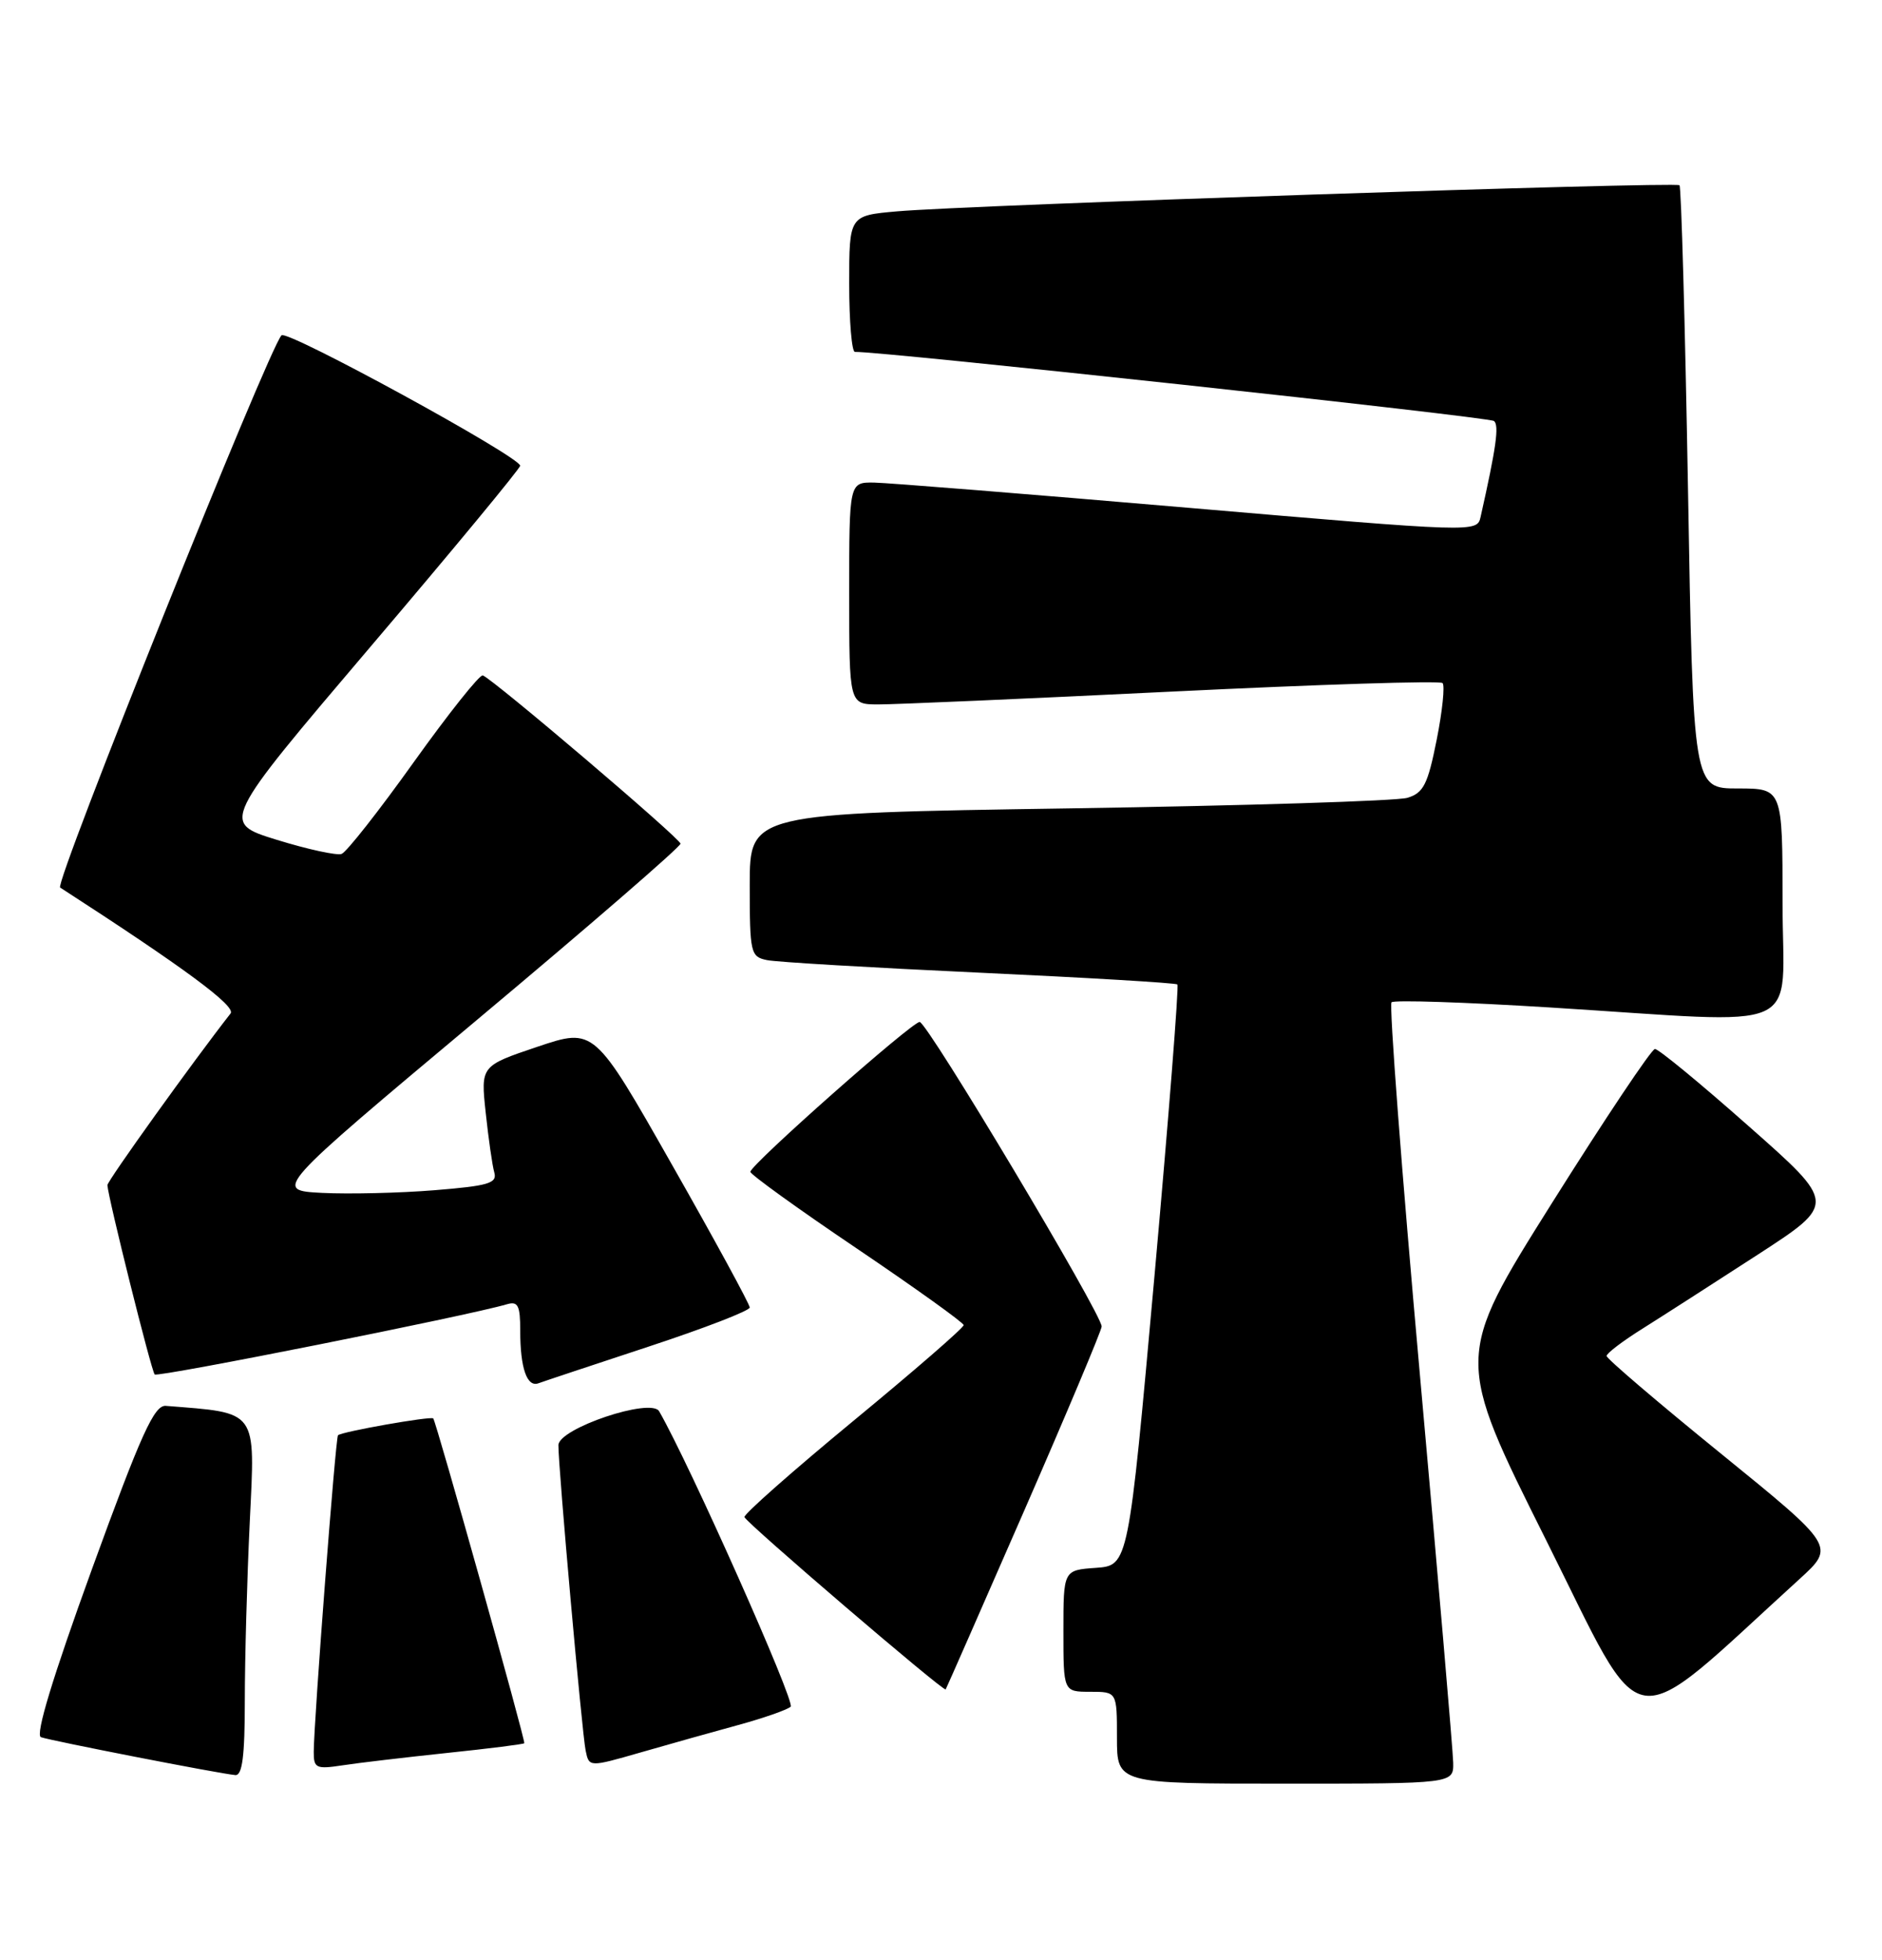 <?xml version="1.0" encoding="UTF-8" standalone="no"?>
<!DOCTYPE svg PUBLIC "-//W3C//DTD SVG 1.1//EN" "http://www.w3.org/Graphics/SVG/1.1/DTD/svg11.dtd" >
<svg xmlns="http://www.w3.org/2000/svg" xmlns:xlink="http://www.w3.org/1999/xlink" version="1.1" viewBox="0 0 246 256">
 <g >
 <path fill="currentColor"
d=" M 189.95 230.25 C 189.92 228.74 187.96 205.90 185.59 179.50 C 183.22 153.10 181.56 131.24 181.89 130.93 C 182.23 130.61 191.50 130.92 202.50 131.60 C 236.67 133.72 233.00 135.36 233.00 118.00 C 233.00 103.00 233.00 103.00 227.16 103.00 C 221.32 103.00 221.32 103.00 220.64 63.81 C 220.26 42.25 219.76 24.43 219.53 24.20 C 219.04 23.71 126.42 26.79 117.25 27.61 C 111.00 28.16 111.00 28.16 111.00 37.08 C 111.00 41.99 111.34 45.99 111.75 45.97 C 114.93 45.85 194.68 54.47 195.29 55.00 C 195.97 55.59 195.58 58.42 193.53 67.53 C 193.07 69.56 192.97 69.56 155.29 66.33 C 134.50 64.55 116.04 63.07 114.25 63.04 C 111.00 63.00 111.00 63.00 111.00 77.50 C 111.00 92.00 111.00 92.00 114.75 92.02 C 116.81 92.03 134.13 91.28 153.24 90.34 C 172.34 89.41 188.24 88.90 188.56 89.23 C 188.88 89.55 188.54 92.89 187.79 96.65 C 186.63 102.47 186.07 103.59 183.96 104.22 C 182.61 104.63 162.71 105.25 139.75 105.60 C 98.00 106.24 98.00 106.24 98.00 115.60 C 98.00 124.51 98.11 124.98 100.25 125.42 C 101.49 125.68 113.97 126.41 128.00 127.06 C 142.03 127.71 153.68 128.40 153.90 128.60 C 154.11 128.80 152.76 145.96 150.90 166.73 C 147.50 204.50 147.50 204.50 143.25 204.81 C 139.00 205.11 139.00 205.11 139.00 213.06 C 139.00 221.00 139.00 221.00 142.50 221.00 C 146.00 221.00 146.00 221.00 146.00 227.00 C 146.00 233.00 146.00 233.00 168.00 233.00 C 190.00 233.00 190.00 233.00 189.95 230.25 Z  M 32.00 222.16 C 32.00 216.75 32.29 206.21 32.65 198.74 C 33.36 184.02 33.79 184.61 21.67 183.65 C 20.16 183.53 18.45 187.30 12.01 205.00 C 6.89 219.10 4.59 226.65 5.35 226.93 C 6.57 227.38 28.64 231.69 30.75 231.88 C 31.67 231.97 32.00 229.43 32.00 222.16 Z  M 58.44 228.99 C 63.91 228.42 68.45 227.85 68.53 227.72 C 68.72 227.43 57.00 185.67 56.63 185.29 C 56.30 184.97 44.67 187.02 44.18 187.49 C 43.86 187.81 41.04 224.58 41.01 228.84 C 41.00 230.98 41.32 231.13 44.75 230.61 C 46.81 230.29 52.97 229.57 58.44 228.99 Z  M 96.50 225.34 C 99.80 224.44 102.88 223.36 103.35 222.95 C 104.00 222.38 90.15 191.29 86.16 184.36 C 85.11 182.53 73.00 186.60 72.99 188.79 C 72.97 191.65 76.07 226.34 76.55 228.68 C 77.00 230.86 77.00 230.86 83.75 228.92 C 87.46 227.85 93.20 226.24 96.50 225.34 Z  M 235.20 206.29 C 239.89 202.02 239.89 202.02 224.95 189.89 C 216.73 183.22 210.00 177.48 210.00 177.13 C 210.00 176.78 212.14 175.16 214.75 173.53 C 217.36 171.89 224.12 167.55 229.77 163.89 C 240.04 157.23 240.04 157.23 228.58 147.12 C 222.29 141.55 216.77 137.01 216.32 137.03 C 215.87 137.04 209.80 146.12 202.83 157.20 C 190.17 177.35 190.17 177.35 202.12 201.24 C 215.32 227.63 212.27 227.16 235.20 206.29 Z  M 133.88 197.33 C 139.45 184.58 144.00 173.76 144.00 173.28 C 144.00 171.63 121.20 133.50 120.21 133.50 C 119.19 133.50 98.22 152.04 98.08 153.07 C 98.04 153.39 104.28 157.89 111.96 163.07 C 119.64 168.26 125.94 172.77 125.96 173.10 C 125.98 173.44 119.50 179.06 111.56 185.60 C 103.62 192.15 97.20 197.81 97.31 198.18 C 97.51 198.91 123.34 221.02 123.61 220.69 C 123.69 220.59 128.31 210.07 133.88 197.33 Z  M 84.75 175.92 C 92.04 173.52 98.00 171.22 98.00 170.80 C 98.00 170.38 93.43 161.98 87.83 152.14 C 77.67 134.25 77.67 134.25 70.25 136.74 C 62.83 139.24 62.83 139.24 63.49 145.37 C 63.85 148.74 64.35 152.25 64.61 153.16 C 65.01 154.57 63.85 154.91 56.79 155.48 C 52.23 155.85 45.63 156.00 42.12 155.83 C 35.74 155.50 35.74 155.50 62.37 133.21 C 77.02 120.95 88.98 110.60 88.95 110.21 C 88.89 109.50 64.49 88.75 63.11 88.23 C 62.71 88.08 58.65 93.18 54.09 99.55 C 49.54 105.92 45.29 111.32 44.65 111.55 C 44.02 111.78 40.21 110.95 36.19 109.71 C 28.88 107.46 28.88 107.46 48.43 84.48 C 59.19 71.84 67.99 61.20 67.99 60.84 C 68.00 59.68 37.55 43.05 36.80 43.80 C 35.14 45.46 7.07 115.42 7.86 115.94 C 24.11 126.44 30.88 131.44 30.14 132.39 C 25.34 138.51 14.01 154.29 14.04 154.82 C 14.13 156.46 19.79 179.13 20.22 179.55 C 20.62 179.95 61.21 171.87 66.25 170.38 C 67.71 169.95 68.00 170.52 68.00 173.85 C 68.00 178.71 68.88 181.25 70.38 180.70 C 71.00 180.47 77.46 178.32 84.75 175.92 Z "/>
</g>
</svg>